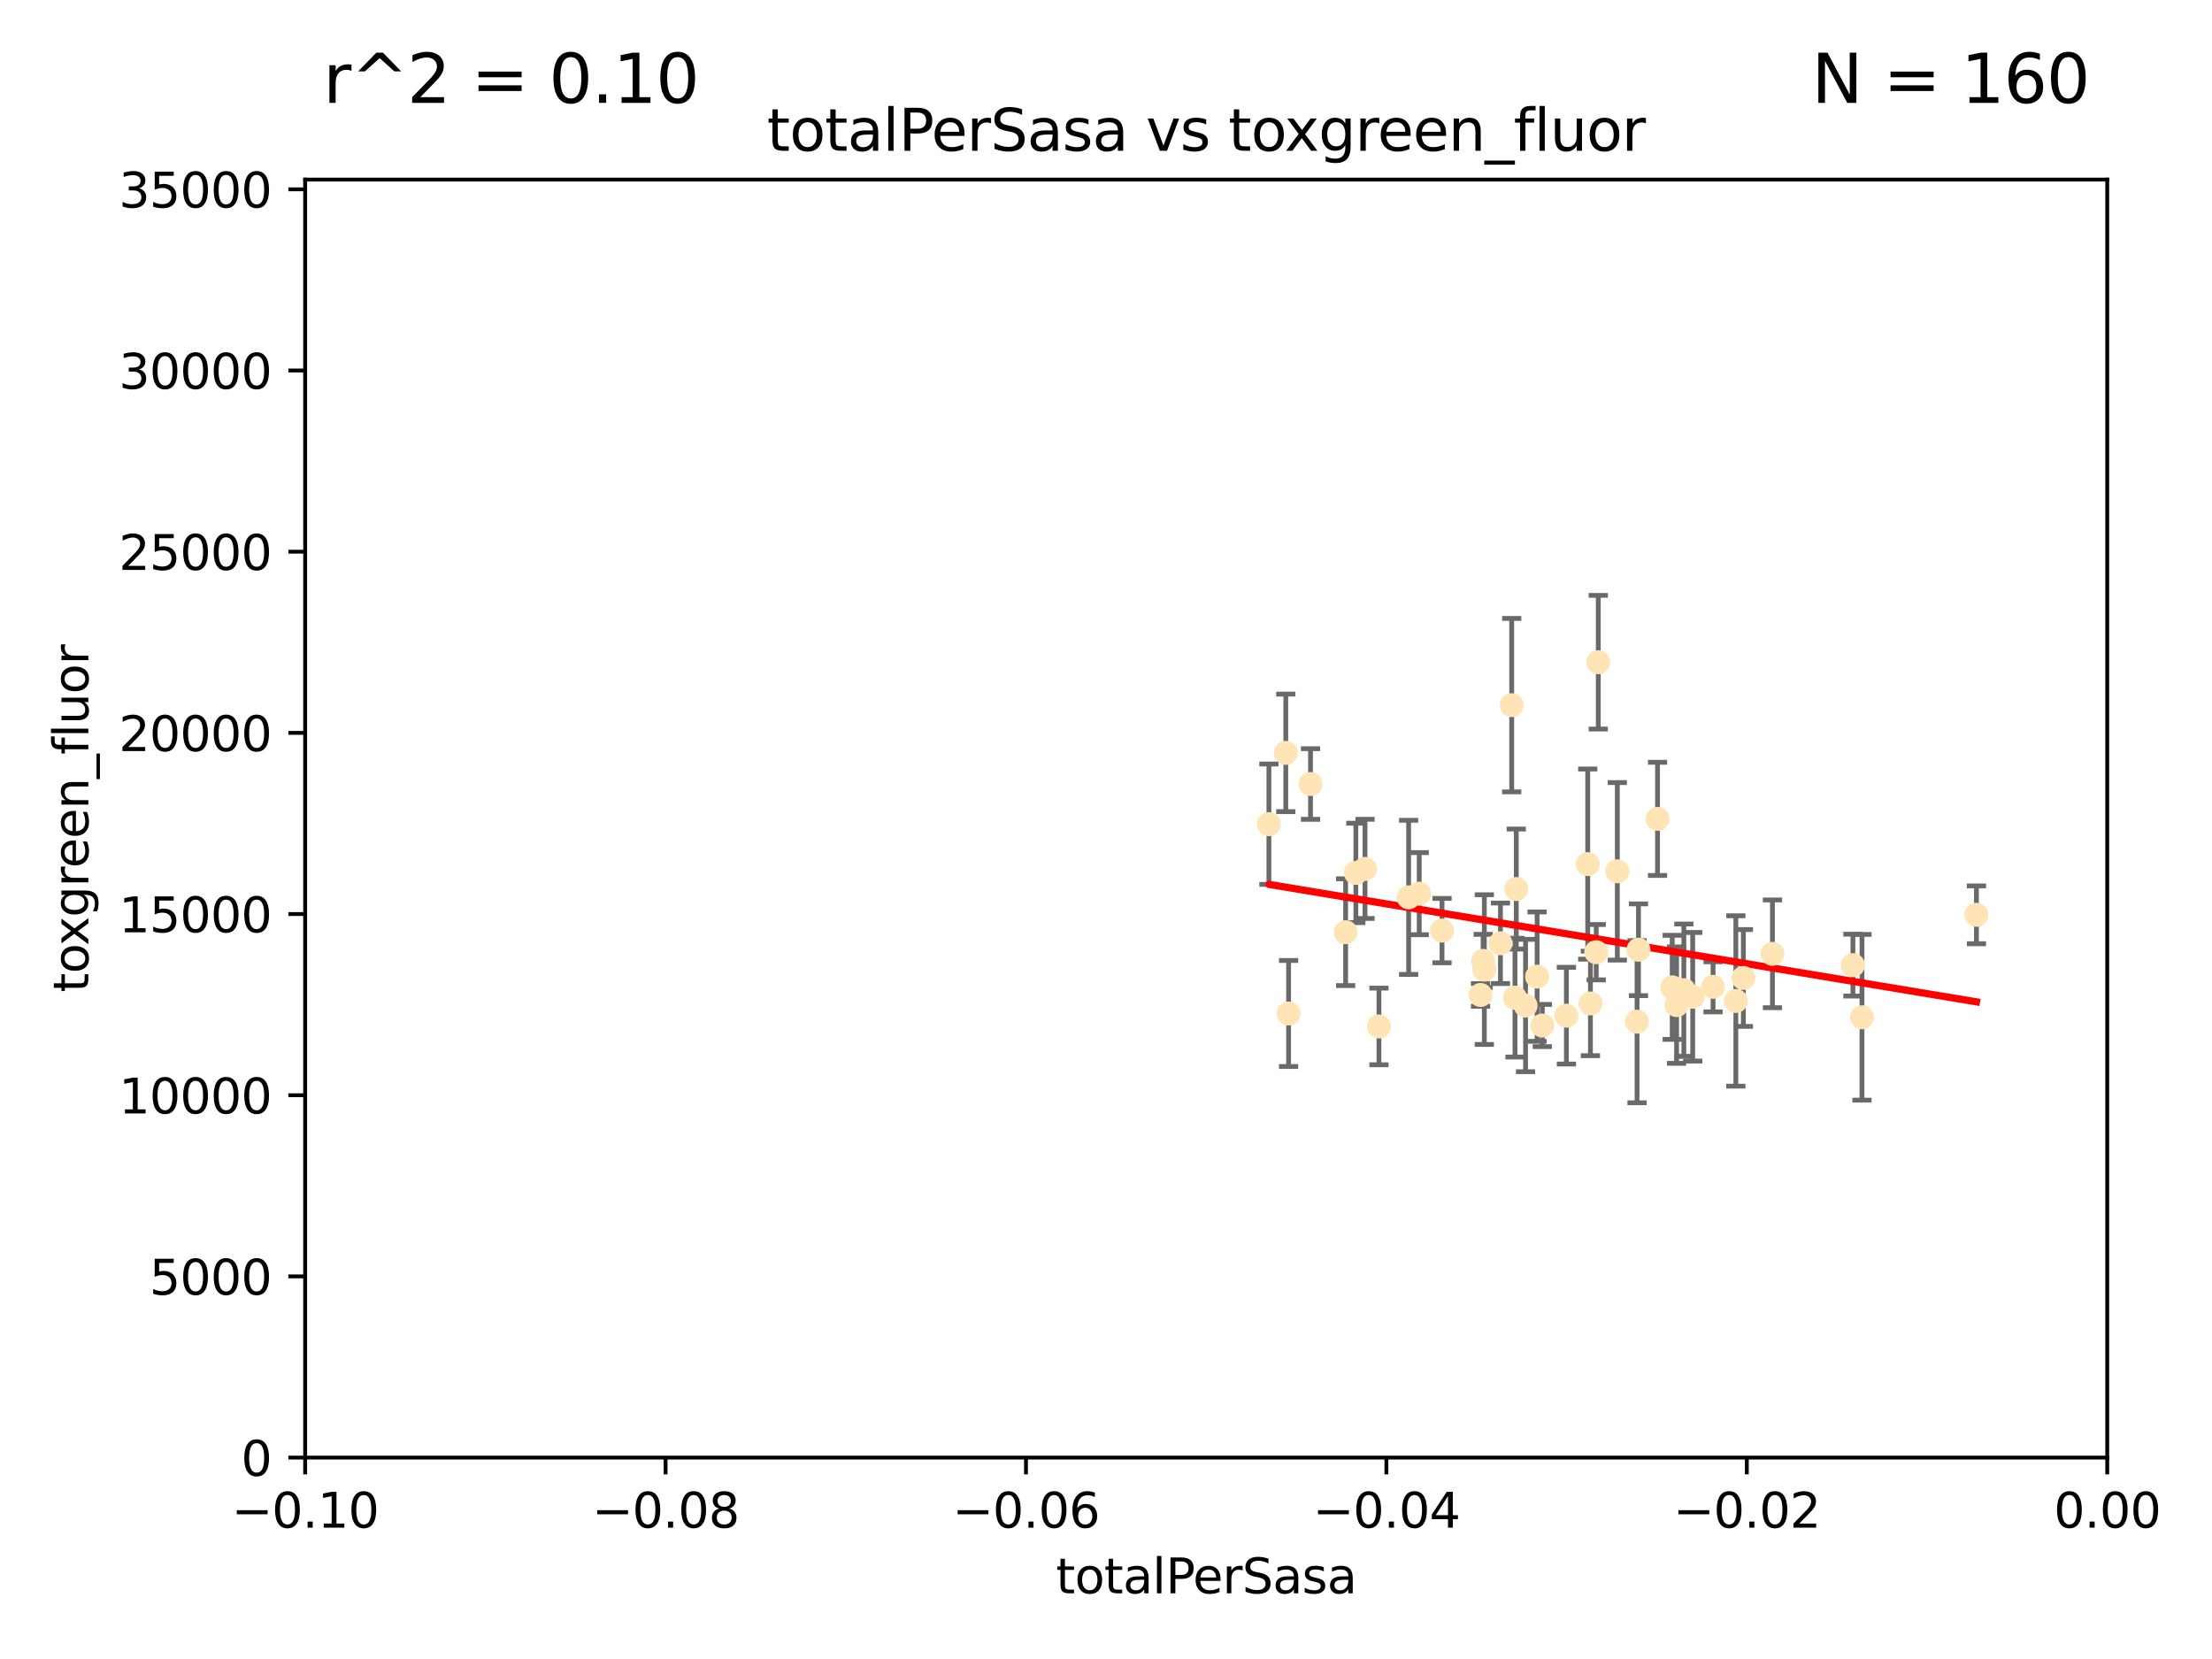 <?xml version="1.0" encoding="utf-8" standalone="no"?>
<!DOCTYPE svg PUBLIC "-//W3C//DTD SVG 1.1//EN"
  "http://www.w3.org/Graphics/SVG/1.1/DTD/svg11.dtd">
<svg xmlns:xlink="http://www.w3.org/1999/xlink" width="460.8pt" height="345.6pt" viewBox="0 0 460.8 345.6" xmlns="http://www.w3.org/2000/svg" version="1.1">
 <defs>
  <style type="text/css">*{stroke-linejoin: round; stroke-linecap: butt}</style>
 </defs>
 <g id="figure_1">
  <g id="patch_1">
   <path d="M 0 345.6 
L 460.8 345.6 
L 460.8 0 
L 0 0 
z
" style="fill: #ffffff"/>
  </g>
  <g id="axes_1">
   <g id="patch_2">
    <path d="M 63.571 303.64 
L 438.975 303.64 
L 438.975 37.411 
L 63.571 37.411 
z
" style="fill: #ffffff"/>
   </g>
   <g id="PathCollection_1">
    <defs>
     <path id="mf8fb05614b" d="M 0 1.118 
C 0.297 1.118 0.581 1 0.791 0.791 
C 1 0.581 1.118 0.297 1.118 0 
C 1.118 -0.297 1 -0.581 0.791 -0.791 
C 0.581 -1 0.297 -1.118 0 -1.118 
C -0.297 -1.118 -0.581 -1 -0.791 -0.791 
C -1 -0.581 -1.118 -0.297 -1.118 0 
C -1.118 0.297 -1 0.581 -0.791 0.791 
C -0.581 1 -0.297 1.118 0 1.118 
z
" style="stroke: #ffe4b5"/>
    </defs>
    <g clip-path="url(#p6f1bc72016)">
     <use xlink:href="#mf8fb05614b" x="267.854" y="156.837" style="fill: #ffe4b5; stroke: #ffe4b5"/>
     <use xlink:href="#mf8fb05614b" x="287.26" y="213.825" style="fill: #ffe4b5; stroke: #ffe4b5"/>
     <use xlink:href="#mf8fb05614b" x="264.338" y="171.695" style="fill: #ffe4b5; stroke: #ffe4b5"/>
     <use xlink:href="#mf8fb05614b" x="268.437" y="211.132" style="fill: #ffe4b5; stroke: #ffe4b5"/>
     <use xlink:href="#mf8fb05614b" x="282.449" y="181.843" style="fill: #ffe4b5; stroke: #ffe4b5"/>
     <use xlink:href="#mf8fb05614b" x="284.358" y="181.005" style="fill: #ffe4b5; stroke: #ffe4b5"/>
     <use xlink:href="#mf8fb05614b" x="273.006" y="163.323" style="fill: #ffe4b5; stroke: #ffe4b5"/>
     <use xlink:href="#mf8fb05614b" x="308.965" y="200.169" style="fill: #ffe4b5; stroke: #ffe4b5"/>
     <use xlink:href="#mf8fb05614b" x="280.32" y="194.192" style="fill: #ffe4b5; stroke: #ffe4b5"/>
     <use xlink:href="#mf8fb05614b" x="309.214" y="201.987" style="fill: #ffe4b5; stroke: #ffe4b5"/>
     <use xlink:href="#mf8fb05614b" x="293.444" y="186.933" style="fill: #ffe4b5; stroke: #ffe4b5"/>
     <use xlink:href="#mf8fb05614b" x="295.653" y="186.164" style="fill: #ffe4b5; stroke: #ffe4b5"/>
     <use xlink:href="#mf8fb05614b" x="314.919" y="146.893" style="fill: #ffe4b5; stroke: #ffe4b5"/>
     <use xlink:href="#mf8fb05614b" x="312.572" y="196.509" style="fill: #ffe4b5; stroke: #ffe4b5"/>
     <use xlink:href="#mf8fb05614b" x="315.601" y="207.828" style="fill: #ffe4b5; stroke: #ffe4b5"/>
     <use xlink:href="#mf8fb05614b" x="300.4" y="193.861" style="fill: #ffe4b5; stroke: #ffe4b5"/>
     <use xlink:href="#mf8fb05614b" x="308.422" y="207.271" style="fill: #ffe4b5; stroke: #ffe4b5"/>
     <use xlink:href="#mf8fb05614b" x="320.208" y="203.455" style="fill: #ffe4b5; stroke: #ffe4b5"/>
     <use xlink:href="#mf8fb05614b" x="315.868" y="185.203" style="fill: #ffe4b5; stroke: #ffe4b5"/>
     <use xlink:href="#mf8fb05614b" x="332.523" y="198.363" style="fill: #ffe4b5; stroke: #ffe4b5"/>
     <use xlink:href="#mf8fb05614b" x="326.31" y="211.585" style="fill: #ffe4b5; stroke: #ffe4b5"/>
     <use xlink:href="#mf8fb05614b" x="331.316" y="209.035" style="fill: #ffe4b5; stroke: #ffe4b5"/>
     <use xlink:href="#mf8fb05614b" x="317.802" y="209.471" style="fill: #ffe4b5; stroke: #ffe4b5"/>
     <use xlink:href="#mf8fb05614b" x="332.949" y="137.95" style="fill: #ffe4b5; stroke: #ffe4b5"/>
     <use xlink:href="#mf8fb05614b" x="336.917" y="181.513" style="fill: #ffe4b5; stroke: #ffe4b5"/>
     <use xlink:href="#mf8fb05614b" x="350.776" y="206.268" style="fill: #ffe4b5; stroke: #ffe4b5"/>
     <use xlink:href="#mf8fb05614b" x="356.861" y="205.576" style="fill: #ffe4b5; stroke: #ffe4b5"/>
     <use xlink:href="#mf8fb05614b" x="341.028" y="212.837" style="fill: #ffe4b5; stroke: #ffe4b5"/>
     <use xlink:href="#mf8fb05614b" x="348.356" y="205.681" style="fill: #ffe4b5; stroke: #ffe4b5"/>
     <use xlink:href="#mf8fb05614b" x="330.753" y="180.006" style="fill: #ffe4b5; stroke: #ffe4b5"/>
     <use xlink:href="#mf8fb05614b" x="341.323" y="197.851" style="fill: #ffe4b5; stroke: #ffe4b5"/>
     <use xlink:href="#mf8fb05614b" x="349.264" y="209.384" style="fill: #ffe4b5; stroke: #ffe4b5"/>
     <use xlink:href="#mf8fb05614b" x="345.296" y="170.586" style="fill: #ffe4b5; stroke: #ffe4b5"/>
     <use xlink:href="#mf8fb05614b" x="352.621" y="207.643" style="fill: #ffe4b5; stroke: #ffe4b5"/>
     <use xlink:href="#mf8fb05614b" x="361.609" y="208.521" style="fill: #ffe4b5; stroke: #ffe4b5"/>
     <use xlink:href="#mf8fb05614b" x="363.178" y="203.725" style="fill: #ffe4b5; stroke: #ffe4b5"/>
     <use xlink:href="#mf8fb05614b" x="321.289" y="213.635" style="fill: #ffe4b5; stroke: #ffe4b5"/>
     <use xlink:href="#mf8fb05614b" x="369.234" y="198.699" style="fill: #ffe4b5; stroke: #ffe4b5"/>
     <use xlink:href="#mf8fb05614b" x="385.998" y="201.054" style="fill: #ffe4b5; stroke: #ffe4b5"/>
     <use xlink:href="#mf8fb05614b" x="387.885" y="211.918" style="fill: #ffe4b5; stroke: #ffe4b5"/>
     <use xlink:href="#mf8fb05614b" x="411.726" y="190.57" style="fill: #ffe4b5; stroke: #ffe4b5"/>
    </g>
   </g>
   <g id="matplotlib.axis_1">
    <g id="xtick_1">
     <g id="line2d_1">
      <defs>
       <path id="maa65f2160a" d="M 0 0 
L 0 3.5 
" style="stroke: #000000; stroke-width: 0.8"/>
      </defs>
      <g>
       <use xlink:href="#maa65f2160a" x="63.571" y="303.64" style="stroke: #000000; stroke-width: 0.8"/>
      </g>
     </g>
     <g id="text_1">
      <!-- −0.10 -->
      <g transform="translate(48.249 318.238)scale(0.1 -0.1)">
       <defs>
        <path id="DejaVuSans-2212" d="M 678 2272 
L 4684 2272 
L 4684 1741 
L 678 1741 
L 678 2272 
z
" transform="scale(0.016)"/>
        <path id="DejaVuSans-30" d="M 2034 4250 
Q 1547 4250 1301 3770 
Q 1056 3291 1056 2328 
Q 1056 1369 1301 889 
Q 1547 409 2034 409 
Q 2525 409 2770 889 
Q 3016 1369 3016 2328 
Q 3016 3291 2770 3770 
Q 2525 4250 2034 4250 
z
M 2034 4750 
Q 2819 4750 3233 4129 
Q 3647 3509 3647 2328 
Q 3647 1150 3233 529 
Q 2819 -91 2034 -91 
Q 1250 -91 836 529 
Q 422 1150 422 2328 
Q 422 3509 836 4129 
Q 1250 4750 2034 4750 
z
" transform="scale(0.016)"/>
        <path id="DejaVuSans-2e" d="M 684 794 
L 1344 794 
L 1344 0 
L 684 0 
L 684 794 
z
" transform="scale(0.016)"/>
        <path id="DejaVuSans-31" d="M 794 531 
L 1825 531 
L 1825 4091 
L 703 3866 
L 703 4441 
L 1819 4666 
L 2450 4666 
L 2450 531 
L 3481 531 
L 3481 0 
L 794 0 
L 794 531 
z
" transform="scale(0.016)"/>
       </defs>
       <use xlink:href="#DejaVuSans-2212"/>
       <use xlink:href="#DejaVuSans-30" x="83.789"/>
       <use xlink:href="#DejaVuSans-2e" x="147.412"/>
       <use xlink:href="#DejaVuSans-31" x="179.199"/>
       <use xlink:href="#DejaVuSans-30" x="242.822"/>
      </g>
     </g>
    </g>
    <g id="xtick_2">
     <g id="line2d_2">
      <g>
       <use xlink:href="#maa65f2160a" x="138.652" y="303.64" style="stroke: #000000; stroke-width: 0.8"/>
      </g>
     </g>
     <g id="text_2">
      <!-- −0.08 -->
      <g transform="translate(123.329 318.238)scale(0.1 -0.1)">
       <defs>
        <path id="DejaVuSans-38" d="M 2034 2216 
Q 1584 2216 1326 1975 
Q 1069 1734 1069 1313 
Q 1069 891 1326 650 
Q 1584 409 2034 409 
Q 2484 409 2743 651 
Q 3003 894 3003 1313 
Q 3003 1734 2745 1975 
Q 2488 2216 2034 2216 
z
M 1403 2484 
Q 997 2584 770 2862 
Q 544 3141 544 3541 
Q 544 4100 942 4425 
Q 1341 4750 2034 4750 
Q 2731 4750 3128 4425 
Q 3525 4100 3525 3541 
Q 3525 3141 3298 2862 
Q 3072 2584 2669 2484 
Q 3125 2378 3379 2068 
Q 3634 1759 3634 1313 
Q 3634 634 3220 271 
Q 2806 -91 2034 -91 
Q 1263 -91 848 271 
Q 434 634 434 1313 
Q 434 1759 690 2068 
Q 947 2378 1403 2484 
z
M 1172 3481 
Q 1172 3119 1398 2916 
Q 1625 2713 2034 2713 
Q 2441 2713 2670 2916 
Q 2900 3119 2900 3481 
Q 2900 3844 2670 4047 
Q 2441 4250 2034 4250 
Q 1625 4250 1398 4047 
Q 1172 3844 1172 3481 
z
" transform="scale(0.016)"/>
       </defs>
       <use xlink:href="#DejaVuSans-2212"/>
       <use xlink:href="#DejaVuSans-30" x="83.789"/>
       <use xlink:href="#DejaVuSans-2e" x="147.412"/>
       <use xlink:href="#DejaVuSans-30" x="179.199"/>
       <use xlink:href="#DejaVuSans-38" x="242.822"/>
      </g>
     </g>
    </g>
    <g id="xtick_3">
     <g id="line2d_3">
      <g>
       <use xlink:href="#maa65f2160a" x="213.733" y="303.64" style="stroke: #000000; stroke-width: 0.8"/>
      </g>
     </g>
     <g id="text_3">
      <!-- −0.06 -->
      <g transform="translate(198.41 318.238)scale(0.1 -0.1)">
       <defs>
        <path id="DejaVuSans-36" d="M 2113 2584 
Q 1688 2584 1439 2293 
Q 1191 2003 1191 1497 
Q 1191 994 1439 701 
Q 1688 409 2113 409 
Q 2538 409 2786 701 
Q 3034 994 3034 1497 
Q 3034 2003 2786 2293 
Q 2538 2584 2113 2584 
z
M 3366 4563 
L 3366 3988 
Q 3128 4100 2886 4159 
Q 2644 4219 2406 4219 
Q 1781 4219 1451 3797 
Q 1122 3375 1075 2522 
Q 1259 2794 1537 2939 
Q 1816 3084 2150 3084 
Q 2853 3084 3261 2657 
Q 3669 2231 3669 1497 
Q 3669 778 3244 343 
Q 2819 -91 2113 -91 
Q 1303 -91 875 529 
Q 447 1150 447 2328 
Q 447 3434 972 4092 
Q 1497 4750 2381 4750 
Q 2619 4750 2861 4703 
Q 3103 4656 3366 4563 
z
" transform="scale(0.016)"/>
       </defs>
       <use xlink:href="#DejaVuSans-2212"/>
       <use xlink:href="#DejaVuSans-30" x="83.789"/>
       <use xlink:href="#DejaVuSans-2e" x="147.412"/>
       <use xlink:href="#DejaVuSans-30" x="179.199"/>
       <use xlink:href="#DejaVuSans-36" x="242.822"/>
      </g>
     </g>
    </g>
    <g id="xtick_4">
     <g id="line2d_4">
      <g>
       <use xlink:href="#maa65f2160a" x="288.813" y="303.64" style="stroke: #000000; stroke-width: 0.8"/>
      </g>
     </g>
     <g id="text_4">
      <!-- −0.04 -->
      <g transform="translate(273.491 318.238)scale(0.1 -0.1)">
       <defs>
        <path id="DejaVuSans-34" d="M 2419 4116 
L 825 1625 
L 2419 1625 
L 2419 4116 
z
M 2253 4666 
L 3047 4666 
L 3047 1625 
L 3713 1625 
L 3713 1100 
L 3047 1100 
L 3047 0 
L 2419 0 
L 2419 1100 
L 313 1100 
L 313 1709 
L 2253 4666 
z
" transform="scale(0.016)"/>
       </defs>
       <use xlink:href="#DejaVuSans-2212"/>
       <use xlink:href="#DejaVuSans-30" x="83.789"/>
       <use xlink:href="#DejaVuSans-2e" x="147.412"/>
       <use xlink:href="#DejaVuSans-30" x="179.199"/>
       <use xlink:href="#DejaVuSans-34" x="242.822"/>
      </g>
     </g>
    </g>
    <g id="xtick_5">
     <g id="line2d_5">
      <g>
       <use xlink:href="#maa65f2160a" x="363.894" y="303.64" style="stroke: #000000; stroke-width: 0.8"/>
      </g>
     </g>
     <g id="text_5">
      <!-- −0.02 -->
      <g transform="translate(348.572 318.238)scale(0.1 -0.1)">
       <defs>
        <path id="DejaVuSans-32" d="M 1228 531 
L 3431 531 
L 3431 0 
L 469 0 
L 469 531 
Q 828 903 1448 1529 
Q 2069 2156 2228 2338 
Q 2531 2678 2651 2914 
Q 2772 3150 2772 3378 
Q 2772 3750 2511 3984 
Q 2250 4219 1831 4219 
Q 1534 4219 1204 4116 
Q 875 4013 500 3803 
L 500 4441 
Q 881 4594 1212 4672 
Q 1544 4750 1819 4750 
Q 2544 4750 2975 4387 
Q 3406 4025 3406 3419 
Q 3406 3131 3298 2873 
Q 3191 2616 2906 2266 
Q 2828 2175 2409 1742 
Q 1991 1309 1228 531 
z
" transform="scale(0.016)"/>
       </defs>
       <use xlink:href="#DejaVuSans-2212"/>
       <use xlink:href="#DejaVuSans-30" x="83.789"/>
       <use xlink:href="#DejaVuSans-2e" x="147.412"/>
       <use xlink:href="#DejaVuSans-30" x="179.199"/>
       <use xlink:href="#DejaVuSans-32" x="242.822"/>
      </g>
     </g>
    </g>
    <g id="xtick_6">
     <g id="line2d_6">
      <g>
       <use xlink:href="#maa65f2160a" x="438.975" y="303.64" style="stroke: #000000; stroke-width: 0.8"/>
      </g>
     </g>
     <g id="text_6">
      <!-- 0.00 -->
      <g transform="translate(427.842 318.238)scale(0.1 -0.1)">
       <use xlink:href="#DejaVuSans-30"/>
       <use xlink:href="#DejaVuSans-2e" x="63.623"/>
       <use xlink:href="#DejaVuSans-30" x="95.41"/>
       <use xlink:href="#DejaVuSans-30" x="159.033"/>
      </g>
     </g>
    </g>
    <g id="text_7">
     <!-- totalPerSasa -->
     <g transform="translate(219.968 331.917)scale(0.1 -0.1)">
      <defs>
       <path id="DejaVuSans-74" d="M 1172 4494 
L 1172 3500 
L 2356 3500 
L 2356 3053 
L 1172 3053 
L 1172 1153 
Q 1172 725 1289 603 
Q 1406 481 1766 481 
L 2356 481 
L 2356 0 
L 1766 0 
Q 1100 0 847 248 
Q 594 497 594 1153 
L 594 3053 
L 172 3053 
L 172 3500 
L 594 3500 
L 594 4494 
L 1172 4494 
z
" transform="scale(0.016)"/>
       <path id="DejaVuSans-6f" d="M 1959 3097 
Q 1497 3097 1228 2736 
Q 959 2375 959 1747 
Q 959 1119 1226 758 
Q 1494 397 1959 397 
Q 2419 397 2687 759 
Q 2956 1122 2956 1747 
Q 2956 2369 2687 2733 
Q 2419 3097 1959 3097 
z
M 1959 3584 
Q 2709 3584 3137 3096 
Q 3566 2609 3566 1747 
Q 3566 888 3137 398 
Q 2709 -91 1959 -91 
Q 1206 -91 779 398 
Q 353 888 353 1747 
Q 353 2609 779 3096 
Q 1206 3584 1959 3584 
z
" transform="scale(0.016)"/>
       <path id="DejaVuSans-61" d="M 2194 1759 
Q 1497 1759 1228 1600 
Q 959 1441 959 1056 
Q 959 750 1161 570 
Q 1363 391 1709 391 
Q 2188 391 2477 730 
Q 2766 1069 2766 1631 
L 2766 1759 
L 2194 1759 
z
M 3341 1997 
L 3341 0 
L 2766 0 
L 2766 531 
Q 2569 213 2275 61 
Q 1981 -91 1556 -91 
Q 1019 -91 701 211 
Q 384 513 384 1019 
Q 384 1609 779 1909 
Q 1175 2209 1959 2209 
L 2766 2209 
L 2766 2266 
Q 2766 2663 2505 2880 
Q 2244 3097 1772 3097 
Q 1472 3097 1187 3025 
Q 903 2953 641 2809 
L 641 3341 
Q 956 3463 1253 3523 
Q 1550 3584 1831 3584 
Q 2591 3584 2966 3190 
Q 3341 2797 3341 1997 
z
" transform="scale(0.016)"/>
       <path id="DejaVuSans-6c" d="M 603 4863 
L 1178 4863 
L 1178 0 
L 603 0 
L 603 4863 
z
" transform="scale(0.016)"/>
       <path id="DejaVuSans-50" d="M 1259 4147 
L 1259 2394 
L 2053 2394 
Q 2494 2394 2734 2622 
Q 2975 2850 2975 3272 
Q 2975 3691 2734 3919 
Q 2494 4147 2053 4147 
L 1259 4147 
z
M 628 4666 
L 2053 4666 
Q 2838 4666 3239 4311 
Q 3641 3956 3641 3272 
Q 3641 2581 3239 2228 
Q 2838 1875 2053 1875 
L 1259 1875 
L 1259 0 
L 628 0 
L 628 4666 
z
" transform="scale(0.016)"/>
       <path id="DejaVuSans-65" d="M 3597 1894 
L 3597 1613 
L 953 1613 
Q 991 1019 1311 708 
Q 1631 397 2203 397 
Q 2534 397 2845 478 
Q 3156 559 3463 722 
L 3463 178 
Q 3153 47 2828 -22 
Q 2503 -91 2169 -91 
Q 1331 -91 842 396 
Q 353 884 353 1716 
Q 353 2575 817 3079 
Q 1281 3584 2069 3584 
Q 2775 3584 3186 3129 
Q 3597 2675 3597 1894 
z
M 3022 2063 
Q 3016 2534 2758 2815 
Q 2500 3097 2075 3097 
Q 1594 3097 1305 2825 
Q 1016 2553 972 2059 
L 3022 2063 
z
" transform="scale(0.016)"/>
       <path id="DejaVuSans-72" d="M 2631 2963 
Q 2534 3019 2420 3045 
Q 2306 3072 2169 3072 
Q 1681 3072 1420 2755 
Q 1159 2438 1159 1844 
L 1159 0 
L 581 0 
L 581 3500 
L 1159 3500 
L 1159 2956 
Q 1341 3275 1631 3429 
Q 1922 3584 2338 3584 
Q 2397 3584 2469 3576 
Q 2541 3569 2628 3553 
L 2631 2963 
z
" transform="scale(0.016)"/>
       <path id="DejaVuSans-53" d="M 3425 4513 
L 3425 3897 
Q 3066 4069 2747 4153 
Q 2428 4238 2131 4238 
Q 1616 4238 1336 4038 
Q 1056 3838 1056 3469 
Q 1056 3159 1242 3001 
Q 1428 2844 1947 2747 
L 2328 2669 
Q 3034 2534 3370 2195 
Q 3706 1856 3706 1288 
Q 3706 609 3251 259 
Q 2797 -91 1919 -91 
Q 1588 -91 1214 -16 
Q 841 59 441 206 
L 441 856 
Q 825 641 1194 531 
Q 1563 422 1919 422 
Q 2459 422 2753 634 
Q 3047 847 3047 1241 
Q 3047 1584 2836 1778 
Q 2625 1972 2144 2069 
L 1759 2144 
Q 1053 2284 737 2584 
Q 422 2884 422 3419 
Q 422 4038 858 4394 
Q 1294 4750 2059 4750 
Q 2388 4750 2728 4690 
Q 3069 4631 3425 4513 
z
" transform="scale(0.016)"/>
       <path id="DejaVuSans-73" d="M 2834 3397 
L 2834 2853 
Q 2591 2978 2328 3040 
Q 2066 3103 1784 3103 
Q 1356 3103 1142 2972 
Q 928 2841 928 2578 
Q 928 2378 1081 2264 
Q 1234 2150 1697 2047 
L 1894 2003 
Q 2506 1872 2764 1633 
Q 3022 1394 3022 966 
Q 3022 478 2636 193 
Q 2250 -91 1575 -91 
Q 1294 -91 989 -36 
Q 684 19 347 128 
L 347 722 
Q 666 556 975 473 
Q 1284 391 1588 391 
Q 1994 391 2212 530 
Q 2431 669 2431 922 
Q 2431 1156 2273 1281 
Q 2116 1406 1581 1522 
L 1381 1569 
Q 847 1681 609 1914 
Q 372 2147 372 2553 
Q 372 3047 722 3315 
Q 1072 3584 1716 3584 
Q 2034 3584 2315 3537 
Q 2597 3491 2834 3397 
z
" transform="scale(0.016)"/>
      </defs>
      <use xlink:href="#DejaVuSans-74"/>
      <use xlink:href="#DejaVuSans-6f" x="39.209"/>
      <use xlink:href="#DejaVuSans-74" x="100.391"/>
      <use xlink:href="#DejaVuSans-61" x="139.6"/>
      <use xlink:href="#DejaVuSans-6c" x="200.879"/>
      <use xlink:href="#DejaVuSans-50" x="228.662"/>
      <use xlink:href="#DejaVuSans-65" x="285.34"/>
      <use xlink:href="#DejaVuSans-72" x="346.863"/>
      <use xlink:href="#DejaVuSans-53" x="387.977"/>
      <use xlink:href="#DejaVuSans-61" x="451.453"/>
      <use xlink:href="#DejaVuSans-73" x="512.732"/>
      <use xlink:href="#DejaVuSans-61" x="564.832"/>
     </g>
    </g>
   </g>
   <g id="matplotlib.axis_2">
    <g id="ytick_1">
     <g id="line2d_7">
      <defs>
       <path id="m6093b9a15c" d="M 0 0 
L -3.5 0 
" style="stroke: #000000; stroke-width: 0.8"/>
      </defs>
      <g>
       <use xlink:href="#m6093b9a15c" x="63.571" y="303.64" style="stroke: #000000; stroke-width: 0.8"/>
      </g>
     </g>
     <g id="text_8">
      <!-- 0 -->
      <g transform="translate(50.209 307.439)scale(0.1 -0.1)">
       <use xlink:href="#DejaVuSans-30"/>
      </g>
     </g>
    </g>
    <g id="ytick_2">
     <g id="line2d_8">
      <g>
       <use xlink:href="#m6093b9a15c" x="63.571" y="265.897" style="stroke: #000000; stroke-width: 0.8"/>
      </g>
     </g>
     <g id="text_9">
      <!-- 5000 -->
      <g transform="translate(31.121 269.696)scale(0.1 -0.1)">
       <defs>
        <path id="DejaVuSans-35" d="M 691 4666 
L 3169 4666 
L 3169 4134 
L 1269 4134 
L 1269 2991 
Q 1406 3038 1543 3061 
Q 1681 3084 1819 3084 
Q 2600 3084 3056 2656 
Q 3513 2228 3513 1497 
Q 3513 744 3044 326 
Q 2575 -91 1722 -91 
Q 1428 -91 1123 -41 
Q 819 9 494 109 
L 494 744 
Q 775 591 1075 516 
Q 1375 441 1709 441 
Q 2250 441 2565 725 
Q 2881 1009 2881 1497 
Q 2881 1984 2565 2268 
Q 2250 2553 1709 2553 
Q 1456 2553 1204 2497 
Q 953 2441 691 2322 
L 691 4666 
z
" transform="scale(0.016)"/>
       </defs>
       <use xlink:href="#DejaVuSans-35"/>
       <use xlink:href="#DejaVuSans-30" x="63.623"/>
       <use xlink:href="#DejaVuSans-30" x="127.246"/>
       <use xlink:href="#DejaVuSans-30" x="190.869"/>
      </g>
     </g>
    </g>
    <g id="ytick_3">
     <g id="line2d_9">
      <g>
       <use xlink:href="#m6093b9a15c" x="63.571" y="228.154" style="stroke: #000000; stroke-width: 0.8"/>
      </g>
     </g>
     <g id="text_10">
      <!-- 10000 -->
      <g transform="translate(24.759 231.953)scale(0.1 -0.1)">
       <use xlink:href="#DejaVuSans-31"/>
       <use xlink:href="#DejaVuSans-30" x="63.623"/>
       <use xlink:href="#DejaVuSans-30" x="127.246"/>
       <use xlink:href="#DejaVuSans-30" x="190.869"/>
       <use xlink:href="#DejaVuSans-30" x="254.492"/>
      </g>
     </g>
    </g>
    <g id="ytick_4">
     <g id="line2d_10">
      <g>
       <use xlink:href="#m6093b9a15c" x="63.571" y="190.411" style="stroke: #000000; stroke-width: 0.8"/>
      </g>
     </g>
     <g id="text_11">
      <!-- 15000 -->
      <g transform="translate(24.759 194.21)scale(0.1 -0.1)">
       <use xlink:href="#DejaVuSans-31"/>
       <use xlink:href="#DejaVuSans-35" x="63.623"/>
       <use xlink:href="#DejaVuSans-30" x="127.246"/>
       <use xlink:href="#DejaVuSans-30" x="190.869"/>
       <use xlink:href="#DejaVuSans-30" x="254.492"/>
      </g>
     </g>
    </g>
    <g id="ytick_5">
     <g id="line2d_11">
      <g>
       <use xlink:href="#m6093b9a15c" x="63.571" y="152.668" style="stroke: #000000; stroke-width: 0.8"/>
      </g>
     </g>
     <g id="text_12">
      <!-- 20000 -->
      <g transform="translate(24.759 156.467)scale(0.1 -0.1)">
       <use xlink:href="#DejaVuSans-32"/>
       <use xlink:href="#DejaVuSans-30" x="63.623"/>
       <use xlink:href="#DejaVuSans-30" x="127.246"/>
       <use xlink:href="#DejaVuSans-30" x="190.869"/>
       <use xlink:href="#DejaVuSans-30" x="254.492"/>
      </g>
     </g>
    </g>
    <g id="ytick_6">
     <g id="line2d_12">
      <g>
       <use xlink:href="#m6093b9a15c" x="63.571" y="114.925" style="stroke: #000000; stroke-width: 0.8"/>
      </g>
     </g>
     <g id="text_13">
      <!-- 25000 -->
      <g transform="translate(24.759 118.724)scale(0.1 -0.1)">
       <use xlink:href="#DejaVuSans-32"/>
       <use xlink:href="#DejaVuSans-35" x="63.623"/>
       <use xlink:href="#DejaVuSans-30" x="127.246"/>
       <use xlink:href="#DejaVuSans-30" x="190.869"/>
       <use xlink:href="#DejaVuSans-30" x="254.492"/>
      </g>
     </g>
    </g>
    <g id="ytick_7">
     <g id="line2d_13">
      <g>
       <use xlink:href="#m6093b9a15c" x="63.571" y="77.181" style="stroke: #000000; stroke-width: 0.8"/>
      </g>
     </g>
     <g id="text_14">
      <!-- 30000 -->
      <g transform="translate(24.759 80.981)scale(0.1 -0.1)">
       <defs>
        <path id="DejaVuSans-33" d="M 2597 2516 
Q 3050 2419 3304 2112 
Q 3559 1806 3559 1356 
Q 3559 666 3084 287 
Q 2609 -91 1734 -91 
Q 1441 -91 1130 -33 
Q 819 25 488 141 
L 488 750 
Q 750 597 1062 519 
Q 1375 441 1716 441 
Q 2309 441 2620 675 
Q 2931 909 2931 1356 
Q 2931 1769 2642 2001 
Q 2353 2234 1838 2234 
L 1294 2234 
L 1294 2753 
L 1863 2753 
Q 2328 2753 2575 2939 
Q 2822 3125 2822 3475 
Q 2822 3834 2567 4026 
Q 2313 4219 1838 4219 
Q 1578 4219 1281 4162 
Q 984 4106 628 3988 
L 628 4550 
Q 988 4650 1302 4700 
Q 1616 4750 1894 4750 
Q 2613 4750 3031 4423 
Q 3450 4097 3450 3541 
Q 3450 3153 3228 2886 
Q 3006 2619 2597 2516 
z
" transform="scale(0.016)"/>
       </defs>
       <use xlink:href="#DejaVuSans-33"/>
       <use xlink:href="#DejaVuSans-30" x="63.623"/>
       <use xlink:href="#DejaVuSans-30" x="127.246"/>
       <use xlink:href="#DejaVuSans-30" x="190.869"/>
       <use xlink:href="#DejaVuSans-30" x="254.492"/>
      </g>
     </g>
    </g>
    <g id="ytick_8">
     <g id="line2d_14">
      <g>
       <use xlink:href="#m6093b9a15c" x="63.571" y="39.438" style="stroke: #000000; stroke-width: 0.8"/>
      </g>
     </g>
     <g id="text_15">
      <!-- 35000 -->
      <g transform="translate(24.759 43.238)scale(0.1 -0.1)">
       <use xlink:href="#DejaVuSans-33"/>
       <use xlink:href="#DejaVuSans-35" x="63.623"/>
       <use xlink:href="#DejaVuSans-30" x="127.246"/>
       <use xlink:href="#DejaVuSans-30" x="190.869"/>
       <use xlink:href="#DejaVuSans-30" x="254.492"/>
      </g>
     </g>
    </g>
    <g id="text_16">
     <!-- toxgreen_fluor -->
     <g transform="translate(18.401 206.72)rotate(-90)scale(0.1 -0.1)">
      <defs>
       <path id="DejaVuSans-78" d="M 3513 3500 
L 2247 1797 
L 3578 0 
L 2900 0 
L 1881 1375 
L 863 0 
L 184 0 
L 1544 1831 
L 300 3500 
L 978 3500 
L 1906 2253 
L 2834 3500 
L 3513 3500 
z
" transform="scale(0.016)"/>
       <path id="DejaVuSans-67" d="M 2906 1791 
Q 2906 2416 2648 2759 
Q 2391 3103 1925 3103 
Q 1463 3103 1205 2759 
Q 947 2416 947 1791 
Q 947 1169 1205 825 
Q 1463 481 1925 481 
Q 2391 481 2648 825 
Q 2906 1169 2906 1791 
z
M 3481 434 
Q 3481 -459 3084 -895 
Q 2688 -1331 1869 -1331 
Q 1566 -1331 1297 -1286 
Q 1028 -1241 775 -1147 
L 775 -588 
Q 1028 -725 1275 -790 
Q 1522 -856 1778 -856 
Q 2344 -856 2625 -561 
Q 2906 -266 2906 331 
L 2906 616 
Q 2728 306 2450 153 
Q 2172 0 1784 0 
Q 1141 0 747 490 
Q 353 981 353 1791 
Q 353 2603 747 3093 
Q 1141 3584 1784 3584 
Q 2172 3584 2450 3431 
Q 2728 3278 2906 2969 
L 2906 3500 
L 3481 3500 
L 3481 434 
z
" transform="scale(0.016)"/>
       <path id="DejaVuSans-6e" d="M 3513 2113 
L 3513 0 
L 2938 0 
L 2938 2094 
Q 2938 2591 2744 2837 
Q 2550 3084 2163 3084 
Q 1697 3084 1428 2787 
Q 1159 2491 1159 1978 
L 1159 0 
L 581 0 
L 581 3500 
L 1159 3500 
L 1159 2956 
Q 1366 3272 1645 3428 
Q 1925 3584 2291 3584 
Q 2894 3584 3203 3211 
Q 3513 2838 3513 2113 
z
" transform="scale(0.016)"/>
       <path id="DejaVuSans-5f" d="M 3263 -1063 
L 3263 -1509 
L -63 -1509 
L -63 -1063 
L 3263 -1063 
z
" transform="scale(0.016)"/>
       <path id="DejaVuSans-66" d="M 2375 4863 
L 2375 4384 
L 1825 4384 
Q 1516 4384 1395 4259 
Q 1275 4134 1275 3809 
L 1275 3500 
L 2222 3500 
L 2222 3053 
L 1275 3053 
L 1275 0 
L 697 0 
L 697 3053 
L 147 3053 
L 147 3500 
L 697 3500 
L 697 3744 
Q 697 4328 969 4595 
Q 1241 4863 1831 4863 
L 2375 4863 
z
" transform="scale(0.016)"/>
       <path id="DejaVuSans-75" d="M 544 1381 
L 544 3500 
L 1119 3500 
L 1119 1403 
Q 1119 906 1312 657 
Q 1506 409 1894 409 
Q 2359 409 2629 706 
Q 2900 1003 2900 1516 
L 2900 3500 
L 3475 3500 
L 3475 0 
L 2900 0 
L 2900 538 
Q 2691 219 2414 64 
Q 2138 -91 1772 -91 
Q 1169 -91 856 284 
Q 544 659 544 1381 
z
M 1991 3584 
L 1991 3584 
z
" transform="scale(0.016)"/>
      </defs>
      <use xlink:href="#DejaVuSans-74"/>
      <use xlink:href="#DejaVuSans-6f" x="39.209"/>
      <use xlink:href="#DejaVuSans-78" x="97.266"/>
      <use xlink:href="#DejaVuSans-67" x="156.445"/>
      <use xlink:href="#DejaVuSans-72" x="219.922"/>
      <use xlink:href="#DejaVuSans-65" x="258.785"/>
      <use xlink:href="#DejaVuSans-65" x="320.309"/>
      <use xlink:href="#DejaVuSans-6e" x="381.832"/>
      <use xlink:href="#DejaVuSans-5f" x="445.211"/>
      <use xlink:href="#DejaVuSans-66" x="495.211"/>
      <use xlink:href="#DejaVuSans-6c" x="530.416"/>
      <use xlink:href="#DejaVuSans-75" x="558.199"/>
      <use xlink:href="#DejaVuSans-6f" x="621.578"/>
      <use xlink:href="#DejaVuSans-72" x="682.76"/>
     </g>
    </g>
   </g>
   <g id="LineCollection_1">
    <path d="M 267.854 169.082 
L 267.854 144.592 
" clip-path="url(#p6f1bc72016)" style="fill: none; stroke: #696969"/>
    <path d="M 287.26 221.812 
L 287.26 205.839 
" clip-path="url(#p6f1bc72016)" style="fill: none; stroke: #696969"/>
    <path d="M 264.338 184.238 
L 264.338 159.153 
" clip-path="url(#p6f1bc72016)" style="fill: none; stroke: #696969"/>
    <path d="M 268.437 222.176 
L 268.437 200.087 
" clip-path="url(#p6f1bc72016)" style="fill: none; stroke: #696969"/>
    <path d="M 282.449 192.201 
L 282.449 171.484 
" clip-path="url(#p6f1bc72016)" style="fill: none; stroke: #696969"/>
    <path d="M 284.358 191.334 
L 284.358 170.675 
" clip-path="url(#p6f1bc72016)" style="fill: none; stroke: #696969"/>
    <path d="M 273.006 170.679 
L 273.006 155.967 
" clip-path="url(#p6f1bc72016)" style="fill: none; stroke: #696969"/>
    <path d="M 308.965 205.695 
L 308.965 194.642 
" clip-path="url(#p6f1bc72016)" style="fill: none; stroke: #696969"/>
    <path d="M 280.32 205.318 
L 280.32 183.065 
" clip-path="url(#p6f1bc72016)" style="fill: none; stroke: #696969"/>
    <path d="M 309.214 217.58 
L 309.214 186.394 
" clip-path="url(#p6f1bc72016)" style="fill: none; stroke: #696969"/>
    <path d="M 293.444 202.987 
L 293.444 170.879 
" clip-path="url(#p6f1bc72016)" style="fill: none; stroke: #696969"/>
    <path d="M 295.653 194.716 
L 295.653 177.611 
" clip-path="url(#p6f1bc72016)" style="fill: none; stroke: #696969"/>
    <path d="M 314.919 164.958 
L 314.919 128.828 
" clip-path="url(#p6f1bc72016)" style="fill: none; stroke: #696969"/>
    <path d="M 312.572 204.892 
L 312.572 188.125 
" clip-path="url(#p6f1bc72016)" style="fill: none; stroke: #696969"/>
    <path d="M 315.601 220.196 
L 315.601 195.46 
" clip-path="url(#p6f1bc72016)" style="fill: none; stroke: #696969"/>
    <path d="M 300.4 200.564 
L 300.4 187.157 
" clip-path="url(#p6f1bc72016)" style="fill: none; stroke: #696969"/>
    <path d="M 308.422 209.631 
L 308.422 204.91 
" clip-path="url(#p6f1bc72016)" style="fill: none; stroke: #696969"/>
    <path d="M 320.208 216.927 
L 320.208 189.982 
" clip-path="url(#p6f1bc72016)" style="fill: none; stroke: #696969"/>
    <path d="M 315.868 197.701 
L 315.868 172.706 
" clip-path="url(#p6f1bc72016)" style="fill: none; stroke: #696969"/>
    <path d="M 332.523 204.127 
L 332.523 192.599 
" clip-path="url(#p6f1bc72016)" style="fill: none; stroke: #696969"/>
    <path d="M 326.31 221.66 
L 326.31 201.509 
" clip-path="url(#p6f1bc72016)" style="fill: none; stroke: #696969"/>
    <path d="M 331.316 219.918 
L 331.316 198.152 
" clip-path="url(#p6f1bc72016)" style="fill: none; stroke: #696969"/>
    <path d="M 317.802 223.257 
L 317.802 195.684 
" clip-path="url(#p6f1bc72016)" style="fill: none; stroke: #696969"/>
    <path d="M 332.949 151.873 
L 332.949 124.028 
" clip-path="url(#p6f1bc72016)" style="fill: none; stroke: #696969"/>
    <path d="M 336.917 200.002 
L 336.917 163.024 
" clip-path="url(#p6f1bc72016)" style="fill: none; stroke: #696969"/>
    <path d="M 350.776 220.052 
L 350.776 192.484 
" clip-path="url(#p6f1bc72016)" style="fill: none; stroke: #696969"/>
    <path d="M 356.861 210.796 
L 356.861 200.356 
" clip-path="url(#p6f1bc72016)" style="fill: none; stroke: #696969"/>
    <path d="M 341.028 229.727 
L 341.028 195.947 
" clip-path="url(#p6f1bc72016)" style="fill: none; stroke: #696969"/>
    <path d="M 348.356 216.521 
L 348.356 194.84 
" clip-path="url(#p6f1bc72016)" style="fill: none; stroke: #696969"/>
    <path d="M 330.753 199.813 
L 330.753 160.2 
" clip-path="url(#p6f1bc72016)" style="fill: none; stroke: #696969"/>
    <path d="M 341.323 207.408 
L 341.323 188.295 
" clip-path="url(#p6f1bc72016)" style="fill: none; stroke: #696969"/>
    <path d="M 349.264 221.511 
L 349.264 197.258 
" clip-path="url(#p6f1bc72016)" style="fill: none; stroke: #696969"/>
    <path d="M 345.296 182.373 
L 345.296 158.798 
" clip-path="url(#p6f1bc72016)" style="fill: none; stroke: #696969"/>
    <path d="M 352.621 221.037 
L 352.621 194.249 
" clip-path="url(#p6f1bc72016)" style="fill: none; stroke: #696969"/>
    <path d="M 361.609 226.268 
L 361.609 190.773 
" clip-path="url(#p6f1bc72016)" style="fill: none; stroke: #696969"/>
    <path d="M 363.178 213.814 
L 363.178 193.637 
" clip-path="url(#p6f1bc72016)" style="fill: none; stroke: #696969"/>
    <path d="M 321.289 218.032 
L 321.289 209.238 
" clip-path="url(#p6f1bc72016)" style="fill: none; stroke: #696969"/>
    <path d="M 369.234 209.923 
L 369.234 187.475 
" clip-path="url(#p6f1bc72016)" style="fill: none; stroke: #696969"/>
    <path d="M 385.998 207.493 
L 385.998 194.615 
" clip-path="url(#p6f1bc72016)" style="fill: none; stroke: #696969"/>
    <path d="M 387.885 229.175 
L 387.885 194.662 
" clip-path="url(#p6f1bc72016)" style="fill: none; stroke: #696969"/>
    <path d="M 411.726 196.595 
L 411.726 184.546 
" clip-path="url(#p6f1bc72016)" style="fill: none; stroke: #696969"/>
   </g>
   <g id="line2d_15">
    <defs>
     <path id="mb5ba5dc90a" d="M 2 0 
L -2 -0 
" style="stroke: #696969"/>
    </defs>
    <g clip-path="url(#p6f1bc72016)">
     <use xlink:href="#mb5ba5dc90a" x="267.854" y="169.082" style="fill: #696969; stroke: #696969"/>
     <use xlink:href="#mb5ba5dc90a" x="287.26" y="221.812" style="fill: #696969; stroke: #696969"/>
     <use xlink:href="#mb5ba5dc90a" x="264.338" y="184.238" style="fill: #696969; stroke: #696969"/>
     <use xlink:href="#mb5ba5dc90a" x="268.437" y="222.176" style="fill: #696969; stroke: #696969"/>
     <use xlink:href="#mb5ba5dc90a" x="282.449" y="192.201" style="fill: #696969; stroke: #696969"/>
     <use xlink:href="#mb5ba5dc90a" x="284.358" y="191.334" style="fill: #696969; stroke: #696969"/>
     <use xlink:href="#mb5ba5dc90a" x="273.006" y="170.679" style="fill: #696969; stroke: #696969"/>
     <use xlink:href="#mb5ba5dc90a" x="308.965" y="205.695" style="fill: #696969; stroke: #696969"/>
     <use xlink:href="#mb5ba5dc90a" x="280.32" y="205.318" style="fill: #696969; stroke: #696969"/>
     <use xlink:href="#mb5ba5dc90a" x="309.214" y="217.58" style="fill: #696969; stroke: #696969"/>
     <use xlink:href="#mb5ba5dc90a" x="293.444" y="202.987" style="fill: #696969; stroke: #696969"/>
     <use xlink:href="#mb5ba5dc90a" x="295.653" y="194.716" style="fill: #696969; stroke: #696969"/>
     <use xlink:href="#mb5ba5dc90a" x="314.919" y="164.958" style="fill: #696969; stroke: #696969"/>
     <use xlink:href="#mb5ba5dc90a" x="312.572" y="204.892" style="fill: #696969; stroke: #696969"/>
     <use xlink:href="#mb5ba5dc90a" x="315.601" y="220.196" style="fill: #696969; stroke: #696969"/>
     <use xlink:href="#mb5ba5dc90a" x="300.4" y="200.564" style="fill: #696969; stroke: #696969"/>
     <use xlink:href="#mb5ba5dc90a" x="308.422" y="209.631" style="fill: #696969; stroke: #696969"/>
     <use xlink:href="#mb5ba5dc90a" x="320.208" y="216.927" style="fill: #696969; stroke: #696969"/>
     <use xlink:href="#mb5ba5dc90a" x="315.868" y="197.701" style="fill: #696969; stroke: #696969"/>
     <use xlink:href="#mb5ba5dc90a" x="332.523" y="204.127" style="fill: #696969; stroke: #696969"/>
     <use xlink:href="#mb5ba5dc90a" x="326.31" y="221.66" style="fill: #696969; stroke: #696969"/>
     <use xlink:href="#mb5ba5dc90a" x="331.316" y="219.918" style="fill: #696969; stroke: #696969"/>
     <use xlink:href="#mb5ba5dc90a" x="317.802" y="223.257" style="fill: #696969; stroke: #696969"/>
     <use xlink:href="#mb5ba5dc90a" x="332.949" y="151.873" style="fill: #696969; stroke: #696969"/>
     <use xlink:href="#mb5ba5dc90a" x="336.917" y="200.002" style="fill: #696969; stroke: #696969"/>
     <use xlink:href="#mb5ba5dc90a" x="350.776" y="220.052" style="fill: #696969; stroke: #696969"/>
     <use xlink:href="#mb5ba5dc90a" x="356.861" y="210.796" style="fill: #696969; stroke: #696969"/>
     <use xlink:href="#mb5ba5dc90a" x="341.028" y="229.727" style="fill: #696969; stroke: #696969"/>
     <use xlink:href="#mb5ba5dc90a" x="348.356" y="216.521" style="fill: #696969; stroke: #696969"/>
     <use xlink:href="#mb5ba5dc90a" x="330.753" y="199.813" style="fill: #696969; stroke: #696969"/>
     <use xlink:href="#mb5ba5dc90a" x="341.323" y="207.408" style="fill: #696969; stroke: #696969"/>
     <use xlink:href="#mb5ba5dc90a" x="349.264" y="221.511" style="fill: #696969; stroke: #696969"/>
     <use xlink:href="#mb5ba5dc90a" x="345.296" y="182.373" style="fill: #696969; stroke: #696969"/>
     <use xlink:href="#mb5ba5dc90a" x="352.621" y="221.037" style="fill: #696969; stroke: #696969"/>
     <use xlink:href="#mb5ba5dc90a" x="361.609" y="226.268" style="fill: #696969; stroke: #696969"/>
     <use xlink:href="#mb5ba5dc90a" x="363.178" y="213.814" style="fill: #696969; stroke: #696969"/>
     <use xlink:href="#mb5ba5dc90a" x="321.289" y="218.032" style="fill: #696969; stroke: #696969"/>
     <use xlink:href="#mb5ba5dc90a" x="369.234" y="209.923" style="fill: #696969; stroke: #696969"/>
     <use xlink:href="#mb5ba5dc90a" x="385.998" y="207.493" style="fill: #696969; stroke: #696969"/>
     <use xlink:href="#mb5ba5dc90a" x="387.885" y="229.175" style="fill: #696969; stroke: #696969"/>
     <use xlink:href="#mb5ba5dc90a" x="411.726" y="196.595" style="fill: #696969; stroke: #696969"/>
    </g>
   </g>
   <g id="line2d_16">
    <g clip-path="url(#p6f1bc72016)">
     <use xlink:href="#mb5ba5dc90a" x="267.854" y="144.592" style="fill: #696969; stroke: #696969"/>
     <use xlink:href="#mb5ba5dc90a" x="287.26" y="205.839" style="fill: #696969; stroke: #696969"/>
     <use xlink:href="#mb5ba5dc90a" x="264.338" y="159.153" style="fill: #696969; stroke: #696969"/>
     <use xlink:href="#mb5ba5dc90a" x="268.437" y="200.087" style="fill: #696969; stroke: #696969"/>
     <use xlink:href="#mb5ba5dc90a" x="282.449" y="171.484" style="fill: #696969; stroke: #696969"/>
     <use xlink:href="#mb5ba5dc90a" x="284.358" y="170.675" style="fill: #696969; stroke: #696969"/>
     <use xlink:href="#mb5ba5dc90a" x="273.006" y="155.967" style="fill: #696969; stroke: #696969"/>
     <use xlink:href="#mb5ba5dc90a" x="308.965" y="194.642" style="fill: #696969; stroke: #696969"/>
     <use xlink:href="#mb5ba5dc90a" x="280.32" y="183.065" style="fill: #696969; stroke: #696969"/>
     <use xlink:href="#mb5ba5dc90a" x="309.214" y="186.394" style="fill: #696969; stroke: #696969"/>
     <use xlink:href="#mb5ba5dc90a" x="293.444" y="170.879" style="fill: #696969; stroke: #696969"/>
     <use xlink:href="#mb5ba5dc90a" x="295.653" y="177.611" style="fill: #696969; stroke: #696969"/>
     <use xlink:href="#mb5ba5dc90a" x="314.919" y="128.828" style="fill: #696969; stroke: #696969"/>
     <use xlink:href="#mb5ba5dc90a" x="312.572" y="188.125" style="fill: #696969; stroke: #696969"/>
     <use xlink:href="#mb5ba5dc90a" x="315.601" y="195.46" style="fill: #696969; stroke: #696969"/>
     <use xlink:href="#mb5ba5dc90a" x="300.4" y="187.157" style="fill: #696969; stroke: #696969"/>
     <use xlink:href="#mb5ba5dc90a" x="308.422" y="204.91" style="fill: #696969; stroke: #696969"/>
     <use xlink:href="#mb5ba5dc90a" x="320.208" y="189.982" style="fill: #696969; stroke: #696969"/>
     <use xlink:href="#mb5ba5dc90a" x="315.868" y="172.706" style="fill: #696969; stroke: #696969"/>
     <use xlink:href="#mb5ba5dc90a" x="332.523" y="192.599" style="fill: #696969; stroke: #696969"/>
     <use xlink:href="#mb5ba5dc90a" x="326.31" y="201.509" style="fill: #696969; stroke: #696969"/>
     <use xlink:href="#mb5ba5dc90a" x="331.316" y="198.152" style="fill: #696969; stroke: #696969"/>
     <use xlink:href="#mb5ba5dc90a" x="317.802" y="195.684" style="fill: #696969; stroke: #696969"/>
     <use xlink:href="#mb5ba5dc90a" x="332.949" y="124.028" style="fill: #696969; stroke: #696969"/>
     <use xlink:href="#mb5ba5dc90a" x="336.917" y="163.024" style="fill: #696969; stroke: #696969"/>
     <use xlink:href="#mb5ba5dc90a" x="350.776" y="192.484" style="fill: #696969; stroke: #696969"/>
     <use xlink:href="#mb5ba5dc90a" x="356.861" y="200.356" style="fill: #696969; stroke: #696969"/>
     <use xlink:href="#mb5ba5dc90a" x="341.028" y="195.947" style="fill: #696969; stroke: #696969"/>
     <use xlink:href="#mb5ba5dc90a" x="348.356" y="194.84" style="fill: #696969; stroke: #696969"/>
     <use xlink:href="#mb5ba5dc90a" x="330.753" y="160.2" style="fill: #696969; stroke: #696969"/>
     <use xlink:href="#mb5ba5dc90a" x="341.323" y="188.295" style="fill: #696969; stroke: #696969"/>
     <use xlink:href="#mb5ba5dc90a" x="349.264" y="197.258" style="fill: #696969; stroke: #696969"/>
     <use xlink:href="#mb5ba5dc90a" x="345.296" y="158.798" style="fill: #696969; stroke: #696969"/>
     <use xlink:href="#mb5ba5dc90a" x="352.621" y="194.249" style="fill: #696969; stroke: #696969"/>
     <use xlink:href="#mb5ba5dc90a" x="361.609" y="190.773" style="fill: #696969; stroke: #696969"/>
     <use xlink:href="#mb5ba5dc90a" x="363.178" y="193.637" style="fill: #696969; stroke: #696969"/>
     <use xlink:href="#mb5ba5dc90a" x="321.289" y="209.238" style="fill: #696969; stroke: #696969"/>
     <use xlink:href="#mb5ba5dc90a" x="369.234" y="187.475" style="fill: #696969; stroke: #696969"/>
     <use xlink:href="#mb5ba5dc90a" x="385.998" y="194.615" style="fill: #696969; stroke: #696969"/>
     <use xlink:href="#mb5ba5dc90a" x="387.885" y="194.662" style="fill: #696969; stroke: #696969"/>
     <use xlink:href="#mb5ba5dc90a" x="411.726" y="184.546" style="fill: #696969; stroke: #696969"/>
    </g>
   </g>
   <g id="line2d_17">
    <path d="M 267.854 184.813 
L 287.26 188.036 
L 264.338 184.229 
L 268.437 184.91 
L 282.449 187.237 
L 284.358 187.554 
L 273.006 185.669 
L 308.965 191.64 
L 280.32 186.883 
L 309.214 191.682 
L 293.444 189.063 
L 295.653 189.43 
L 314.919 192.629 
L 312.572 192.239 
L 315.601 192.742 
L 300.4 190.218 
L 308.422 191.55 
L 320.208 193.507 
L 315.868 192.787 
L 332.523 195.552 
L 326.31 194.521 
L 331.316 195.352 
L 317.802 193.108 
L 332.949 195.623 
L 336.917 196.282 
L 350.776 198.584 
L 356.861 199.594 
L 341.028 196.965 
L 348.356 198.182 
L 330.753 195.258 
L 341.323 197.014 
L 349.264 198.333 
L 345.296 197.674 
L 352.621 198.89 
L 361.609 200.383 
L 363.178 200.643 
L 321.289 193.687 
L 369.234 201.649 
L 385.998 204.433 
L 387.885 204.746 
L 411.726 208.705 
" clip-path="url(#p6f1bc72016)" style="fill: none; stroke: #ff0000; stroke-width: 1.5; stroke-linecap: square"/>
   </g>
   <g id="line2d_18">
    <defs>
     <path id="mf61ae4fa6a" d="M 0 2 
C 0.53 2 1.039 1.789 1.414 1.414 
C 1.789 1.039 2 0.53 2 0 
C 2 -0.53 1.789 -1.039 1.414 -1.414 
C 1.039 -1.789 0.53 -2 0 -2 
C -0.53 -2 -1.039 -1.789 -1.414 -1.414 
C -1.789 -1.039 -2 -0.53 -2 0 
C -2 0.53 -1.789 1.039 -1.414 1.414 
C -1.039 1.789 -0.53 2 0 2 
z
" style="stroke: #ffe4b5"/>
    </defs>
    <g clip-path="url(#p6f1bc72016)">
     <use xlink:href="#mf61ae4fa6a" x="267.854" y="156.837" style="fill: #ffe4b5; stroke: #ffe4b5"/>
     <use xlink:href="#mf61ae4fa6a" x="287.26" y="213.825" style="fill: #ffe4b5; stroke: #ffe4b5"/>
     <use xlink:href="#mf61ae4fa6a" x="264.338" y="171.695" style="fill: #ffe4b5; stroke: #ffe4b5"/>
     <use xlink:href="#mf61ae4fa6a" x="268.437" y="211.132" style="fill: #ffe4b5; stroke: #ffe4b5"/>
     <use xlink:href="#mf61ae4fa6a" x="282.449" y="181.843" style="fill: #ffe4b5; stroke: #ffe4b5"/>
     <use xlink:href="#mf61ae4fa6a" x="284.358" y="181.005" style="fill: #ffe4b5; stroke: #ffe4b5"/>
     <use xlink:href="#mf61ae4fa6a" x="273.006" y="163.323" style="fill: #ffe4b5; stroke: #ffe4b5"/>
     <use xlink:href="#mf61ae4fa6a" x="308.965" y="200.169" style="fill: #ffe4b5; stroke: #ffe4b5"/>
     <use xlink:href="#mf61ae4fa6a" x="280.32" y="194.192" style="fill: #ffe4b5; stroke: #ffe4b5"/>
     <use xlink:href="#mf61ae4fa6a" x="309.214" y="201.987" style="fill: #ffe4b5; stroke: #ffe4b5"/>
     <use xlink:href="#mf61ae4fa6a" x="293.444" y="186.933" style="fill: #ffe4b5; stroke: #ffe4b5"/>
     <use xlink:href="#mf61ae4fa6a" x="295.653" y="186.164" style="fill: #ffe4b5; stroke: #ffe4b5"/>
     <use xlink:href="#mf61ae4fa6a" x="314.919" y="146.893" style="fill: #ffe4b5; stroke: #ffe4b5"/>
     <use xlink:href="#mf61ae4fa6a" x="312.572" y="196.509" style="fill: #ffe4b5; stroke: #ffe4b5"/>
     <use xlink:href="#mf61ae4fa6a" x="315.601" y="207.828" style="fill: #ffe4b5; stroke: #ffe4b5"/>
     <use xlink:href="#mf61ae4fa6a" x="300.4" y="193.861" style="fill: #ffe4b5; stroke: #ffe4b5"/>
     <use xlink:href="#mf61ae4fa6a" x="308.422" y="207.271" style="fill: #ffe4b5; stroke: #ffe4b5"/>
     <use xlink:href="#mf61ae4fa6a" x="320.208" y="203.455" style="fill: #ffe4b5; stroke: #ffe4b5"/>
     <use xlink:href="#mf61ae4fa6a" x="315.868" y="185.203" style="fill: #ffe4b5; stroke: #ffe4b5"/>
     <use xlink:href="#mf61ae4fa6a" x="332.523" y="198.363" style="fill: #ffe4b5; stroke: #ffe4b5"/>
     <use xlink:href="#mf61ae4fa6a" x="326.31" y="211.585" style="fill: #ffe4b5; stroke: #ffe4b5"/>
     <use xlink:href="#mf61ae4fa6a" x="331.316" y="209.035" style="fill: #ffe4b5; stroke: #ffe4b5"/>
     <use xlink:href="#mf61ae4fa6a" x="317.802" y="209.471" style="fill: #ffe4b5; stroke: #ffe4b5"/>
     <use xlink:href="#mf61ae4fa6a" x="332.949" y="137.95" style="fill: #ffe4b5; stroke: #ffe4b5"/>
     <use xlink:href="#mf61ae4fa6a" x="336.917" y="181.513" style="fill: #ffe4b5; stroke: #ffe4b5"/>
     <use xlink:href="#mf61ae4fa6a" x="350.776" y="206.268" style="fill: #ffe4b5; stroke: #ffe4b5"/>
     <use xlink:href="#mf61ae4fa6a" x="356.861" y="205.576" style="fill: #ffe4b5; stroke: #ffe4b5"/>
     <use xlink:href="#mf61ae4fa6a" x="341.028" y="212.837" style="fill: #ffe4b5; stroke: #ffe4b5"/>
     <use xlink:href="#mf61ae4fa6a" x="348.356" y="205.681" style="fill: #ffe4b5; stroke: #ffe4b5"/>
     <use xlink:href="#mf61ae4fa6a" x="330.753" y="180.006" style="fill: #ffe4b5; stroke: #ffe4b5"/>
     <use xlink:href="#mf61ae4fa6a" x="341.323" y="197.851" style="fill: #ffe4b5; stroke: #ffe4b5"/>
     <use xlink:href="#mf61ae4fa6a" x="349.264" y="209.384" style="fill: #ffe4b5; stroke: #ffe4b5"/>
     <use xlink:href="#mf61ae4fa6a" x="345.296" y="170.586" style="fill: #ffe4b5; stroke: #ffe4b5"/>
     <use xlink:href="#mf61ae4fa6a" x="352.621" y="207.643" style="fill: #ffe4b5; stroke: #ffe4b5"/>
     <use xlink:href="#mf61ae4fa6a" x="361.609" y="208.521" style="fill: #ffe4b5; stroke: #ffe4b5"/>
     <use xlink:href="#mf61ae4fa6a" x="363.178" y="203.725" style="fill: #ffe4b5; stroke: #ffe4b5"/>
     <use xlink:href="#mf61ae4fa6a" x="321.289" y="213.635" style="fill: #ffe4b5; stroke: #ffe4b5"/>
     <use xlink:href="#mf61ae4fa6a" x="369.234" y="198.699" style="fill: #ffe4b5; stroke: #ffe4b5"/>
     <use xlink:href="#mf61ae4fa6a" x="385.998" y="201.054" style="fill: #ffe4b5; stroke: #ffe4b5"/>
     <use xlink:href="#mf61ae4fa6a" x="387.885" y="211.918" style="fill: #ffe4b5; stroke: #ffe4b5"/>
     <use xlink:href="#mf61ae4fa6a" x="411.726" y="190.57" style="fill: #ffe4b5; stroke: #ffe4b5"/>
    </g>
   </g>
   <g id="patch_3">
    <path d="M 63.571 303.64 
L 63.571 37.411 
" style="fill: none; stroke: #000000; stroke-width: 0.8; stroke-linejoin: miter; stroke-linecap: square"/>
   </g>
   <g id="patch_4">
    <path d="M 438.975 303.64 
L 438.975 37.411 
" style="fill: none; stroke: #000000; stroke-width: 0.8; stroke-linejoin: miter; stroke-linecap: square"/>
   </g>
   <g id="patch_5">
    <path d="M 63.571 303.64 
L 438.975 303.64 
" style="fill: none; stroke: #000000; stroke-width: 0.8; stroke-linejoin: miter; stroke-linecap: square"/>
   </g>
   <g id="patch_6">
    <path d="M 63.571 37.411 
L 438.975 37.411 
" style="fill: none; stroke: #000000; stroke-width: 0.8; stroke-linejoin: miter; stroke-linecap: square"/>
   </g>
   <g id="text_17">
    <!-- N = 160 -->
    <g transform="translate(377.394 21.426)scale(0.14 -0.14)">
     <defs>
      <path id="DejaVuSans-4e" d="M 628 4666 
L 1478 4666 
L 3547 763 
L 3547 4666 
L 4159 4666 
L 4159 0 
L 3309 0 
L 1241 3903 
L 1241 0 
L 628 0 
L 628 4666 
z
" transform="scale(0.016)"/>
      <path id="DejaVuSans-20" transform="scale(0.016)"/>
      <path id="DejaVuSans-3d" d="M 678 2906 
L 4684 2906 
L 4684 2381 
L 678 2381 
L 678 2906 
z
M 678 1631 
L 4684 1631 
L 4684 1100 
L 678 1100 
L 678 1631 
z
" transform="scale(0.016)"/>
     </defs>
     <use xlink:href="#DejaVuSans-4e"/>
     <use xlink:href="#DejaVuSans-20" x="74.805"/>
     <use xlink:href="#DejaVuSans-3d" x="106.592"/>
     <use xlink:href="#DejaVuSans-20" x="190.381"/>
     <use xlink:href="#DejaVuSans-31" x="222.168"/>
     <use xlink:href="#DejaVuSans-36" x="285.791"/>
     <use xlink:href="#DejaVuSans-30" x="349.414"/>
    </g>
   </g>
   <g id="text_18">
    <!-- r^2 = 0.10 -->
    <g transform="translate(67.325 21.426)scale(0.14 -0.14)">
     <defs>
      <path id="DejaVuSans-5e" d="M 2988 4666 
L 4684 2925 
L 4056 2925 
L 2681 4159 
L 1306 2925 
L 678 2925 
L 2375 4666 
L 2988 4666 
z
" transform="scale(0.016)"/>
     </defs>
     <use xlink:href="#DejaVuSans-72"/>
     <use xlink:href="#DejaVuSans-5e" x="41.113"/>
     <use xlink:href="#DejaVuSans-32" x="124.902"/>
     <use xlink:href="#DejaVuSans-20" x="188.525"/>
     <use xlink:href="#DejaVuSans-3d" x="220.312"/>
     <use xlink:href="#DejaVuSans-20" x="304.102"/>
     <use xlink:href="#DejaVuSans-30" x="335.889"/>
     <use xlink:href="#DejaVuSans-2e" x="399.512"/>
     <use xlink:href="#DejaVuSans-31" x="431.299"/>
     <use xlink:href="#DejaVuSans-30" x="494.922"/>
    </g>
   </g>
   <g id="text_19">
    <!-- totalPerSasa vs toxgreen_fluor -->
    <g transform="translate(159.782 31.411)scale(0.12 -0.12)">
     <defs>
      <path id="DejaVuSans-76" d="M 191 3500 
L 800 3500 
L 1894 563 
L 2988 3500 
L 3597 3500 
L 2284 0 
L 1503 0 
L 191 3500 
z
" transform="scale(0.016)"/>
     </defs>
     <use xlink:href="#DejaVuSans-74"/>
     <use xlink:href="#DejaVuSans-6f" x="39.209"/>
     <use xlink:href="#DejaVuSans-74" x="100.391"/>
     <use xlink:href="#DejaVuSans-61" x="139.6"/>
     <use xlink:href="#DejaVuSans-6c" x="200.879"/>
     <use xlink:href="#DejaVuSans-50" x="228.662"/>
     <use xlink:href="#DejaVuSans-65" x="285.34"/>
     <use xlink:href="#DejaVuSans-72" x="346.863"/>
     <use xlink:href="#DejaVuSans-53" x="387.977"/>
     <use xlink:href="#DejaVuSans-61" x="451.453"/>
     <use xlink:href="#DejaVuSans-73" x="512.732"/>
     <use xlink:href="#DejaVuSans-61" x="564.832"/>
     <use xlink:href="#DejaVuSans-20" x="626.111"/>
     <use xlink:href="#DejaVuSans-76" x="657.898"/>
     <use xlink:href="#DejaVuSans-73" x="717.078"/>
     <use xlink:href="#DejaVuSans-20" x="769.178"/>
     <use xlink:href="#DejaVuSans-74" x="800.965"/>
     <use xlink:href="#DejaVuSans-6f" x="840.174"/>
     <use xlink:href="#DejaVuSans-78" x="898.23"/>
     <use xlink:href="#DejaVuSans-67" x="957.41"/>
     <use xlink:href="#DejaVuSans-72" x="1020.887"/>
     <use xlink:href="#DejaVuSans-65" x="1059.75"/>
     <use xlink:href="#DejaVuSans-65" x="1121.273"/>
     <use xlink:href="#DejaVuSans-6e" x="1182.797"/>
     <use xlink:href="#DejaVuSans-5f" x="1246.176"/>
     <use xlink:href="#DejaVuSans-66" x="1296.176"/>
     <use xlink:href="#DejaVuSans-6c" x="1331.381"/>
     <use xlink:href="#DejaVuSans-75" x="1359.164"/>
     <use xlink:href="#DejaVuSans-6f" x="1422.543"/>
     <use xlink:href="#DejaVuSans-72" x="1483.725"/>
    </g>
   </g>
  </g>
 </g>
 <defs>
  <clipPath id="p6f1bc72016">
   <rect x="63.571" y="37.411" width="375.404" height="266.229"/>
  </clipPath>
 </defs>
</svg>
